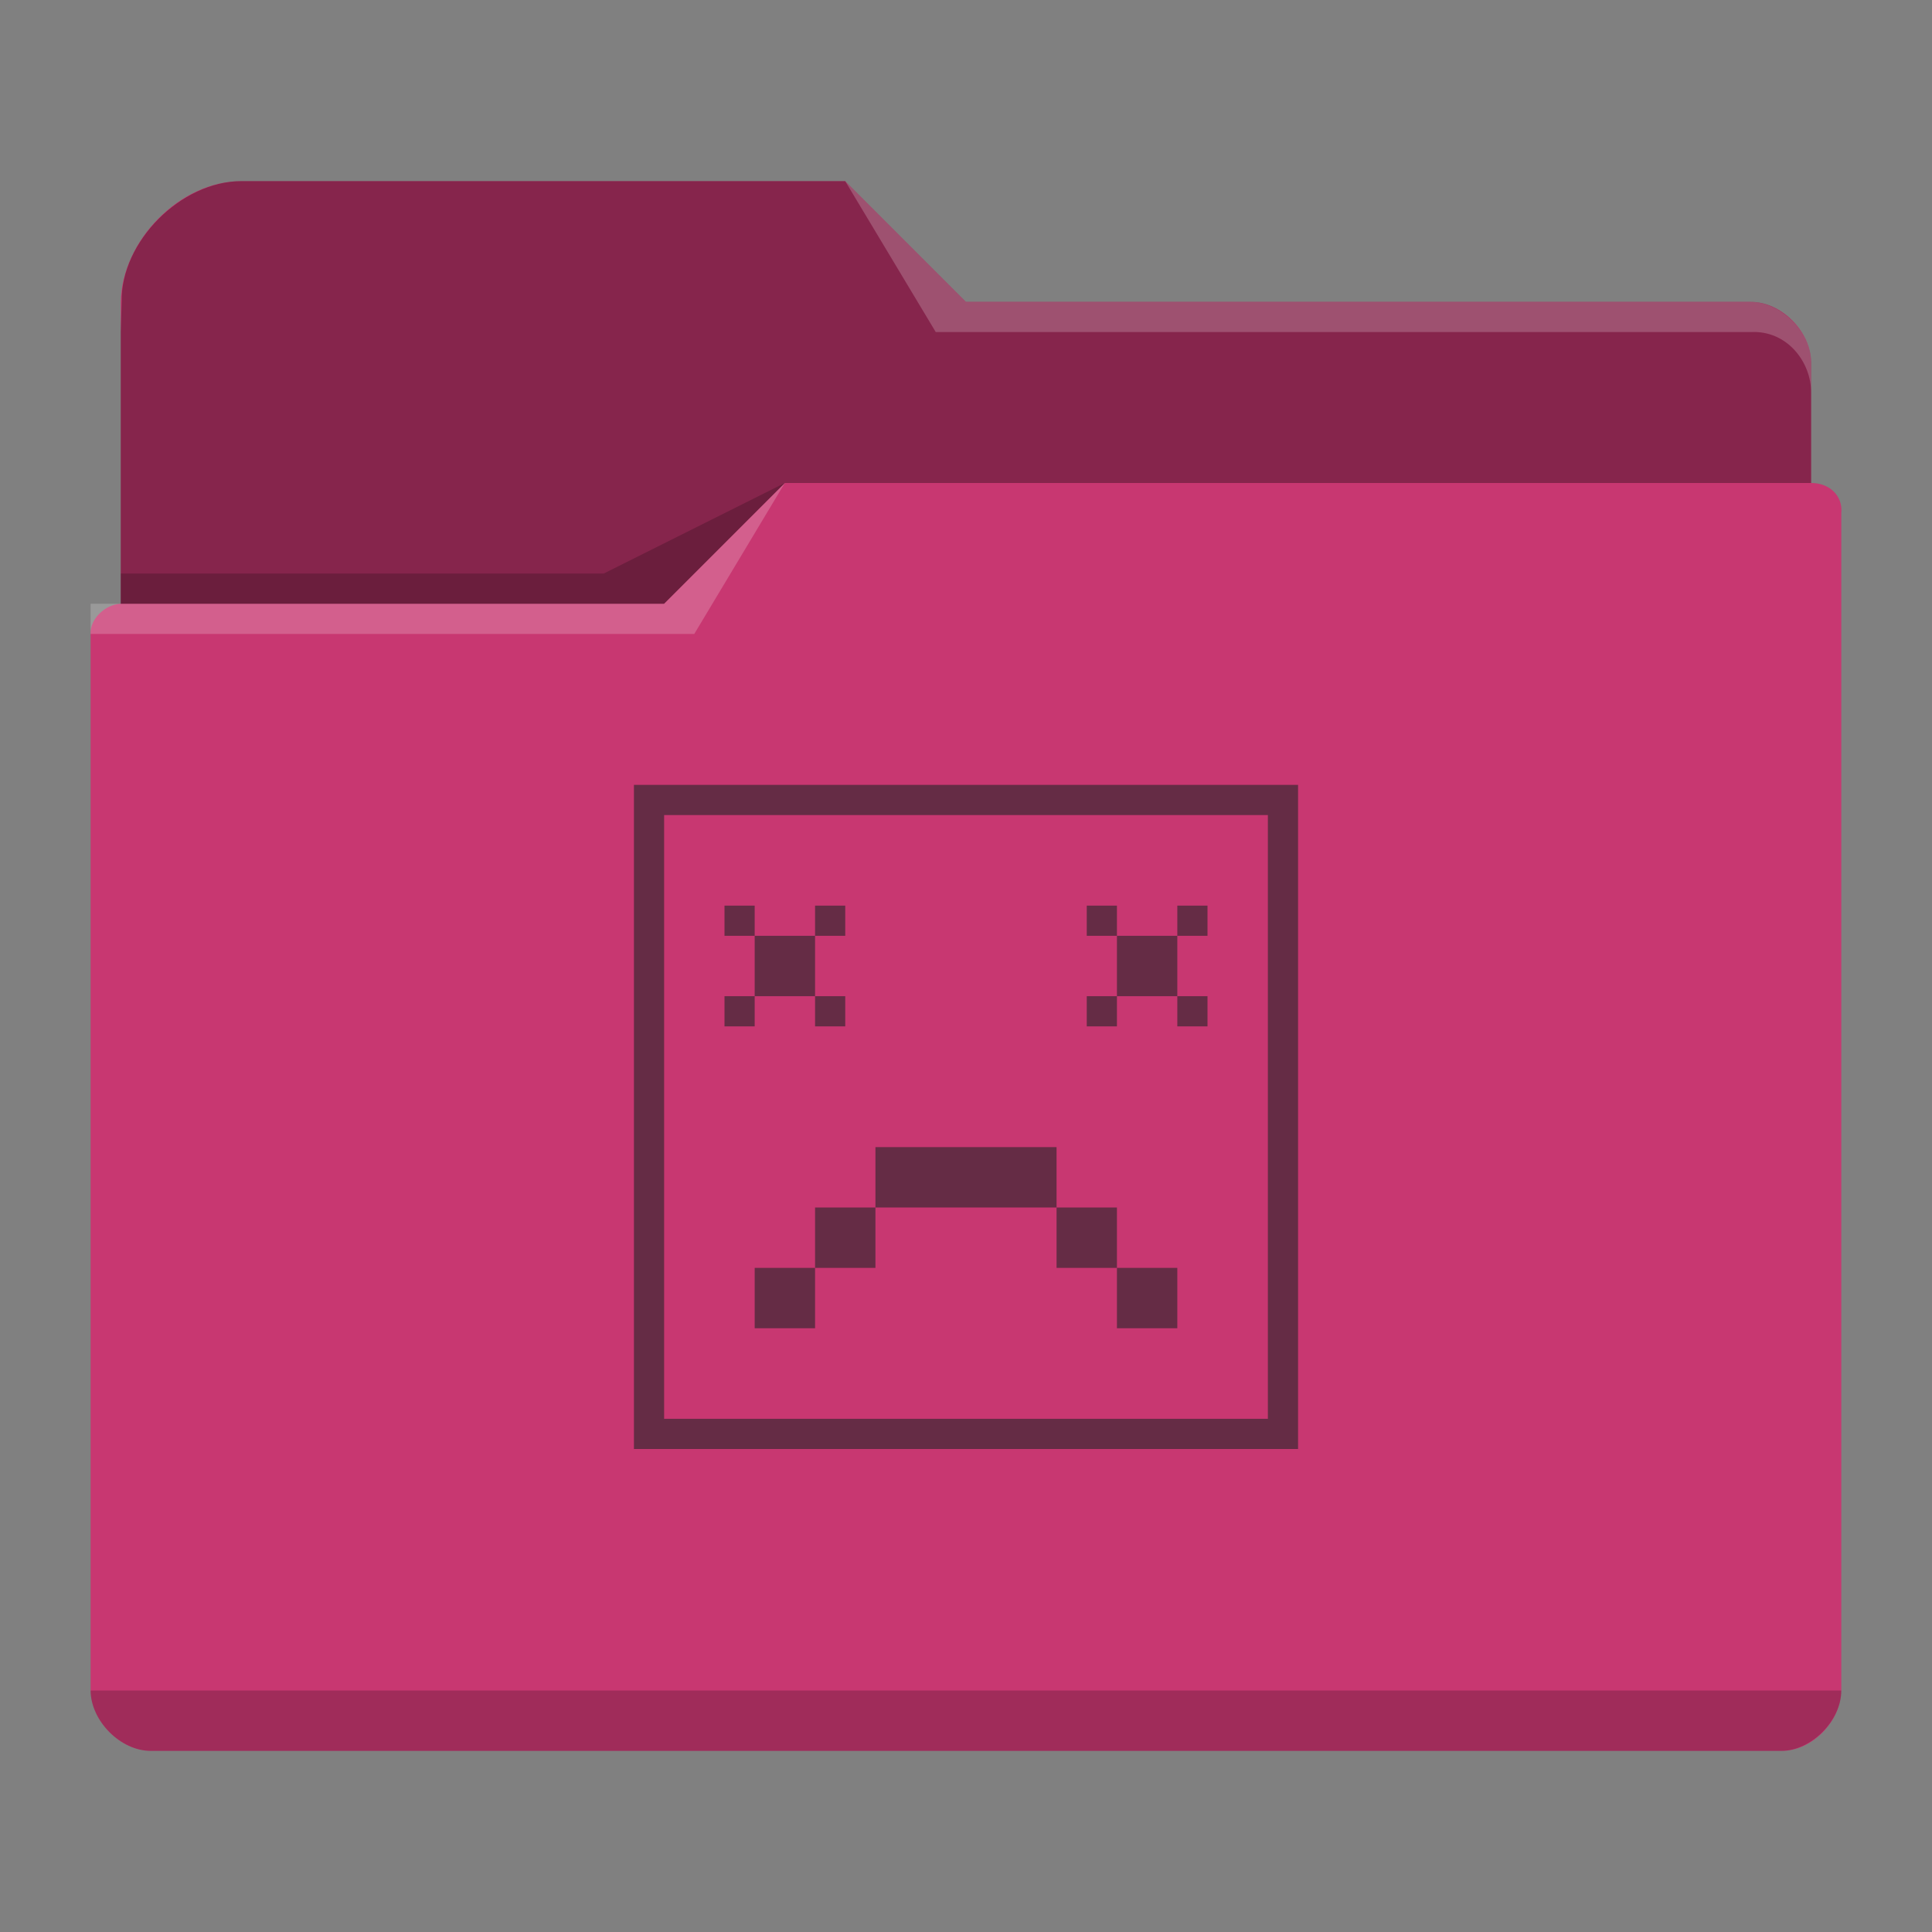 <?xml version="1.0" encoding="UTF-8" standalone="no"?>
<svg
   viewBox="0 0 64 64"
   version="1.1"
   id="svg5"
   sodipodi:docname="folder-crash.svg"
   inkscape:version="1.3.2 (091e20ef0f, 2023-11-25)"
   xmlns:inkscape="http://www.inkscape.org/namespaces/inkscape"
   xmlns:sodipodi="http://sodipodi.sourceforge.net/DTD/sodipodi-0.dtd"
   xmlns="http://www.w3.org/2000/svg"
   xmlns:svg="http://www.w3.org/2000/svg">
  <rect x="0" y="0" width="64" height="64" fill="#808080" stroke="none"/>
  <sodipodi:namedview
     id="namedview5"
     pagecolor="#ffffff"
     bordercolor="#999999"
     borderopacity="1"
     inkscape:showpageshadow="2"
     inkscape:pageopacity="0"
     inkscape:pagecheckerboard="0"
     inkscape:deskcolor="#d1d1d1"
     inkscape:zoom="11.9375"
     inkscape:cx="32"
     inkscape:cy="32"
     inkscape:window-width="1920"
     inkscape:window-height="996"
     inkscape:window-x="0"
     inkscape:window-y="0"
     inkscape:window-maximized="1"
     inkscape:current-layer="svg5" />
  <defs
     id="defs3051">
    <style
       type="text/css"
       id="current-color-scheme">
      .ColorScheme-Text {
        color:#232629;
      }
      .ColorScheme-Highlight {
        color:#3daee9;
      }
      </style>
  </defs>
  <path
     style="color:#3daee9;fill:#c83771;fill-opacity:1;stroke:none;stroke-width:1"
     d="m 4.001,10 v 1 9 0 c -0.52,0.022 -1.023,0.505 -1,1 h 0.002 c -4.69e-5,0.004 -0.002,0.008 -0.002,0.012 V 56 c 0.009,0.999 0.98,2.006 2,2 v 0 H 58.995 v 0 c 1.012,0.022 1.994,-0.973 2,-2 V 21.012 21 17 c 0.059,-0.589 -0.408,-1.006 -1,-1 v -4 c 0,-0.003 -0.002,0.004 -0.002,0 h 0.002 v 0 c -0.006,-1.001 -0.954,-1.996 -2,-2 H 31.998 L 27.998,6 H 8 C 5.963,5.995 4.036,7.97 4.001,10 Z"
     class="ColorScheme-Highlight"
     id="path1"
     sodipodi:nodetypes="ccccccsccccccccccscccccccc" />
  <path
     style="fill-opacity:0.33;fill-rule:evenodd;stroke-width:1"
     d="m 4.03,10 -0.03,1 v 9 H 21.999 l 4,-4 h 33.997 v -4 c 0,-0.003 -0.002,0.004 -0.002,0 h 0.002 C 59.989,10.989 58.991,9.994 57.995,10 H 31.998 L 27.998,6 H 8 C 5.993,6.003 3.994,8.007 4.03,10 Z"
     id="path2"
     sodipodi:nodetypes="ccccccsccccccc" />
  <path
     style="fill:#ffffff;fill-opacity:0.2;fill-rule:evenodd;stroke-width:1"
     d="m 27.998,6 3,5 h 2 24.997 c 1.213,-0.064 2.006,1.006 2,2 v -1 c 6e-4,-0.993 -0.989,-1.993 -2,-2 H 32.998 31.998 Z m -2,10 -4,4 H 3.001 v 1 H 22.999 Z"
     id="path3"
     sodipodi:nodetypes="cccccccccccccccc" />
  <path
     style="color:#31363b;fill-opacity:0.2;fill-rule:evenodd;stroke-width:1"
     d="m 25.998,16 -5.999,3 H 4.001 v 1 H 21.999 Z M 3.001,56 c 0.006,1.009 0.994,2.001 2,2 v 0 H 58.995 v 0 0 c 1.003,0.002 2.001,-1 2,-2 z"
     class="ColorScheme-Text"
     id="path4"
     sodipodi:nodetypes="cccccccccccccc" />
  <path
     style="color:#232629;fill:currentColor;fill-opacity:0.6;stroke:none"
     d="M 21,26 V 48 H 43 V 26 H 22 Z m 1,1 H 42 V 47 H 22 Z m 2,3 v 1 h 1 v -1 z m 1,1 v 2 h 2 v -2 z m 2,0 h 1 v -1 h -1 z m 0,2 v 1 h 1 v -1 z m -2,0 h -1 v 1 h 1 z m 11,-3 v 1 h 1 v -1 z m 1,1 v 2 h 2 v -2 z m 2,0 h 1 v -1 h -1 z m 0,2 v 1 h 1 v -1 z m -2,0 h -1 v 1 h 1 z m -8,5 v 2 h 6 v -2 z m 6,2 v 2 h 2 v -2 z m 2,2 v 2 h 2 v -2 z m -8,-2 h -2 v 2 h 2 z m -2,2 h -2 v 2 h 2 z"
     class="ColorScheme-Text"
     id="path5-4" />
</svg>
